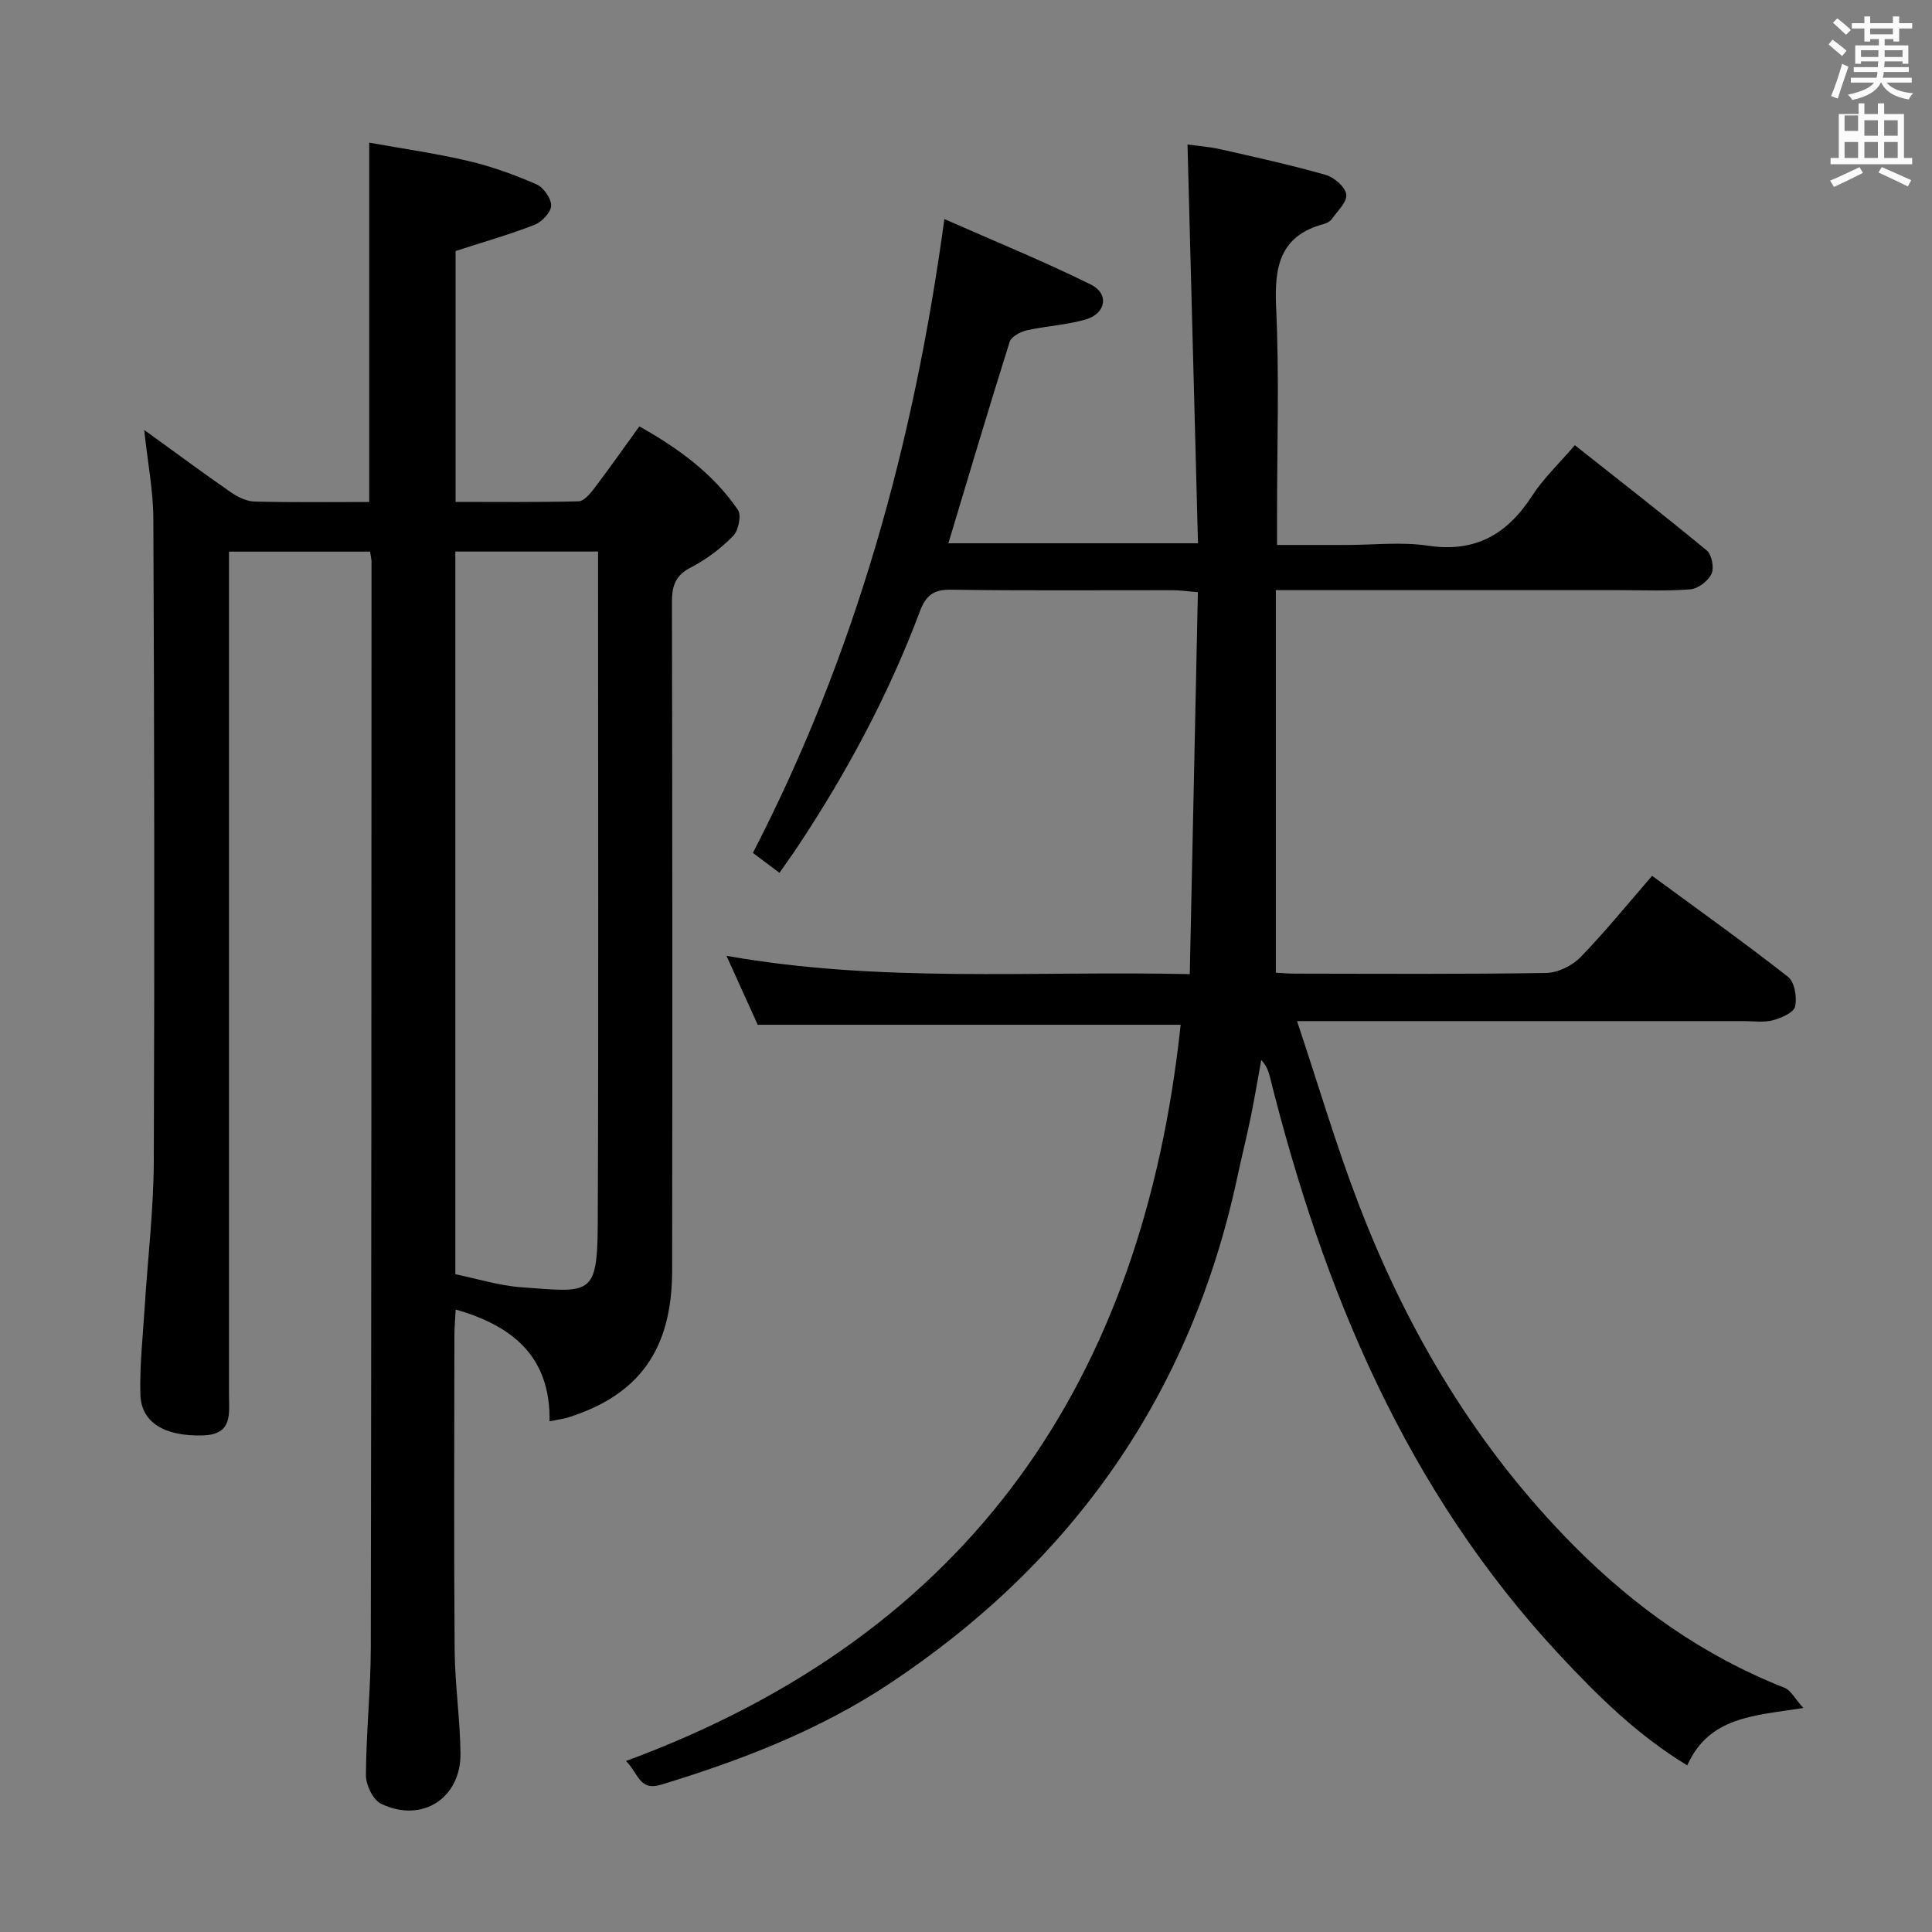 <svg enable-background="new 0 0 400 400" viewBox="0 0 400 400" xmlns="http://www.w3.org/2000/svg"><rect x="0" y="0" width="400" height="400" fill="#808080" stroke="none"/><path d="m378.6 9.2.8-1c.9.7 1.9 1.4 2.9 2.3l-.9 1.1c-1.1-.9-2-1.7-2.8-2.4zm.5 10.7c.9-2.1 1.6-4.3 2.3-6.7.4.2.8.4 1.3.6-.7 2.1-1.5 4.3-2.2 6.6zm.4-15.2.9-.9c1 .8 2 1.6 2.8 2.4l-1 1c-1-.9-1.9-1.8-2.7-2.5zm12.5-1.3h1.2v1.4h2.7v1.1h-2.7v2.7h-1.2v-.5h-1.8v1.3h4.9v3.8h-1.2v-.5h-3.7c0 .4-.1.9-.1 1.2h5.1v1h-5.2c0 .5-.1.9-.2 1.2h6v1h-5.2c1.1 1.3 2.9 2 5.5 2.2-.4.4-.7.8-.9 1.3-2.9-.5-4.8-1.6-5.7-3.5h-.1c-.8 1.7-2.7 2.9-5.9 3.6-.2-.4-.6-.8-.9-1.1 2.8-.6 4.6-1.4 5.4-2.5h-4.8v-1h5.3c.1-.3.2-.7.2-1.2h-4.9v-1h5c0-.4 0-.8.1-1.2h-3.6v.5h-1.2v-3.8h4.9v-1.3h-1.8v.5h-1.2v-2.7h-2.6v-1.1h2.6v-1.4h1.2v1.4h4.7v-1.4zm-6.7 8.4h3.6c0-.4 0-.9 0-1.4h-3.6zm1.9-4.7h4.7v-1.2h-4.7zm6.7 3.3h-3.7v1.4h3.7z" fill="#fafbfa"/><path d="m384.7 21.4h1.3v2.2h2.8v-2.2h1.3v2.2h4.1v9.1h1.7v1.3h-16.9v-1.3h1.7v-9.1h4.1v-2.2zm.3 13.2.7 1.2c-1.8.9-3.8 1.9-6 2.9-.2-.4-.5-.8-.8-1.3 2.4-1 4.4-2 6.1-2.8zm-3.1-7.5h2.8v-3.2h-2.8v4.2zm0 5.6h2.8v-3.3h-2.8zm4.1-4.6h2.8v-3.2h-2.8zm0 4.6h2.8v-3.3h-2.8zm3.6 1.9c2.1.9 4.1 1.8 6.1 2.7l-.7 1.3c-2.2-1.1-4.2-2-6.1-2.9zm3.3-9.7h-2.8v3.2h2.8zm-2.8 7.8h2.8v-3.3h-2.8z" fill="#fafbfa"/><g fill="#010000"><path d="m129.6 364.6c71.62-26.44 107.03-79.08 114.84-152.43-29.16 0-57.9 0-87.56 0-1.72-3.8-3.88-8.56-6.47-14.28 31.97 5.67 63.42 3.07 95.92 3.79.57-26.66 1.12-52.69 1.68-79.07-2.29-.19-3.72-.41-5.14-.41-15.33-.02-30.66.12-45.99-.11-3.65-.05-5.21 1.24-6.43 4.49-6.45 17.19-15.08 33.29-25.22 48.58-1.17 1.77-2.42 3.49-3.85 5.55-2.05-1.54-3.74-2.81-5.5-4.13 21.23-41.1 33.33-84.72 39.64-131.23 10.25 4.52 20.45 8.69 30.31 13.55 3.87 1.91 3.17 6.02-1.04 7.24-3.95 1.15-8.17 1.34-12.2 2.25-1.33.3-3.21 1.3-3.55 2.38-4.33 13.74-8.43 27.55-12.69 41.71h51.68c-.72-27.26-1.44-54.57-2.17-82.56 1.86.26 4.4.44 6.86.99 7.28 1.64 14.58 3.26 21.75 5.3 1.75.5 4.04 2.48 4.26 4.03.22 1.54-1.81 3.44-2.98 5.1-.35.5-1.06.87-1.68 1.04-9.21 2.48-10.25 8.97-9.86 17.38.67 14.3.18 28.65.19 42.98v6.09h14.29c5.67 0 11.43-.68 16.97.15 9.81 1.47 16.39-2.36 21.55-10.33 2.32-3.59 5.53-6.61 8.84-10.48 9.23 7.31 18.39 14.42 27.32 21.8 1.04.86 1.56 3.59.98 4.83-.68 1.47-2.75 3.07-4.34 3.21-4.97.41-9.99.17-14.98.17-21.5 0-42.99 0-64.49 0-1.8 0-3.61 0-6.39 0v79.2c.8.04 2.39.2 3.99.2 17.33.02 34.66.14 51.99-.14 2.42-.04 5.37-1.5 7.09-3.26 5.08-5.22 9.67-10.91 14.83-16.85 9.56 7.02 19.01 13.76 28.14 20.91 1.36 1.06 1.9 4.24 1.47 6.14-.28 1.26-2.84 2.38-4.58 2.85-1.87.5-3.97.18-5.97.18-28.66 0-57.32 0-85.98 0-1.8 0-3.59 0-6.59 0 4.4 13.17 8.08 25.7 12.74 37.85 10.17 26.53 24.5 50.56 44.65 70.84 12.56 12.64 26.83 22.77 43.53 29.33 1.31.52 2.14 2.24 3.91 4.19-10.18 1.61-19.49 1.75-24.04 11.88-10.22-6.19-18.42-14.26-26.38-22.8-31.79-34.08-48.95-75.41-60.05-119.82-.28-1.12-.66-2.21-1.77-3.42-.73 4.01-1.4 8.03-2.22 12.02-.83 4.07-1.85 8.1-2.72 12.16-9.59 44.87-33.98 79.69-72.01 104.93-14.49 9.62-30.66 15.87-47.3 20.93-4.53 1.38-4.67-2.33-7.28-4.9z"/><path d="m76.62 114.21c-9.75 0-19.18 0-29.21 0v6.58 167.94c0 3.97.84 8.29-5.45 8.46-7.8.21-12.75-2.59-12.9-8.53-.15-5.96.51-11.95.89-17.92.63-10.11 1.85-20.22 1.89-30.33.18-44.32.1-88.63-.09-132.95-.02-5.87-1.18-11.74-1.9-18.45 6.38 4.61 12.09 8.85 17.93 12.9 1.42.98 3.24 1.88 4.9 1.93 7.81.2 15.64.09 23.76.09 0-24.62 0-48.98 0-74.4 6.75 1.22 13.71 2.2 20.53 3.8 4.81 1.13 9.53 2.84 14.06 4.81 1.48.64 3.11 2.94 3.08 4.44-.03 1.39-1.94 3.39-3.47 3.98-5.22 2.03-10.63 3.57-16.32 5.41v51.94c8.59 0 17.03.1 25.46-.12 1.12-.03 2.4-1.56 3.25-2.68 3.11-4.1 6.07-8.31 9.34-12.83 8.08 4.53 15.26 9.76 20.4 17.27.77 1.13.12 4.3-.99 5.43-2.53 2.57-5.55 4.86-8.75 6.51s-3.91 3.79-3.91 7.13c.09 46.15.11 92.3.04 138.45-.02 16.28-6.81 25.72-21.44 30.37-1.07.34-2.2.47-3.94.83.21-13.19-7.37-19.7-19.44-23.15-.1 2.04-.25 3.77-.26 5.5-.02 21.66-.12 43.32.05 64.98.06 7.13 1.12 14.26 1.21 21.39.11 9.35-8 14.54-16.46 10.45-1.66-.8-3.13-3.88-3.12-5.9.04-8.81.99-17.61 1.01-26.42.13-74.97.12-149.95.15-224.92-.02-.49-.15-.97-.3-1.99zm17.65-.02v149.63c4.61.94 9.08 2.36 13.64 2.69 14.44 1.06 15.79 1.99 15.85-13.43.18-44.47.06-88.93.06-133.4 0-1.77 0-3.54 0-5.49-10.11 0-19.56 0-29.55 0z"/></g></svg>